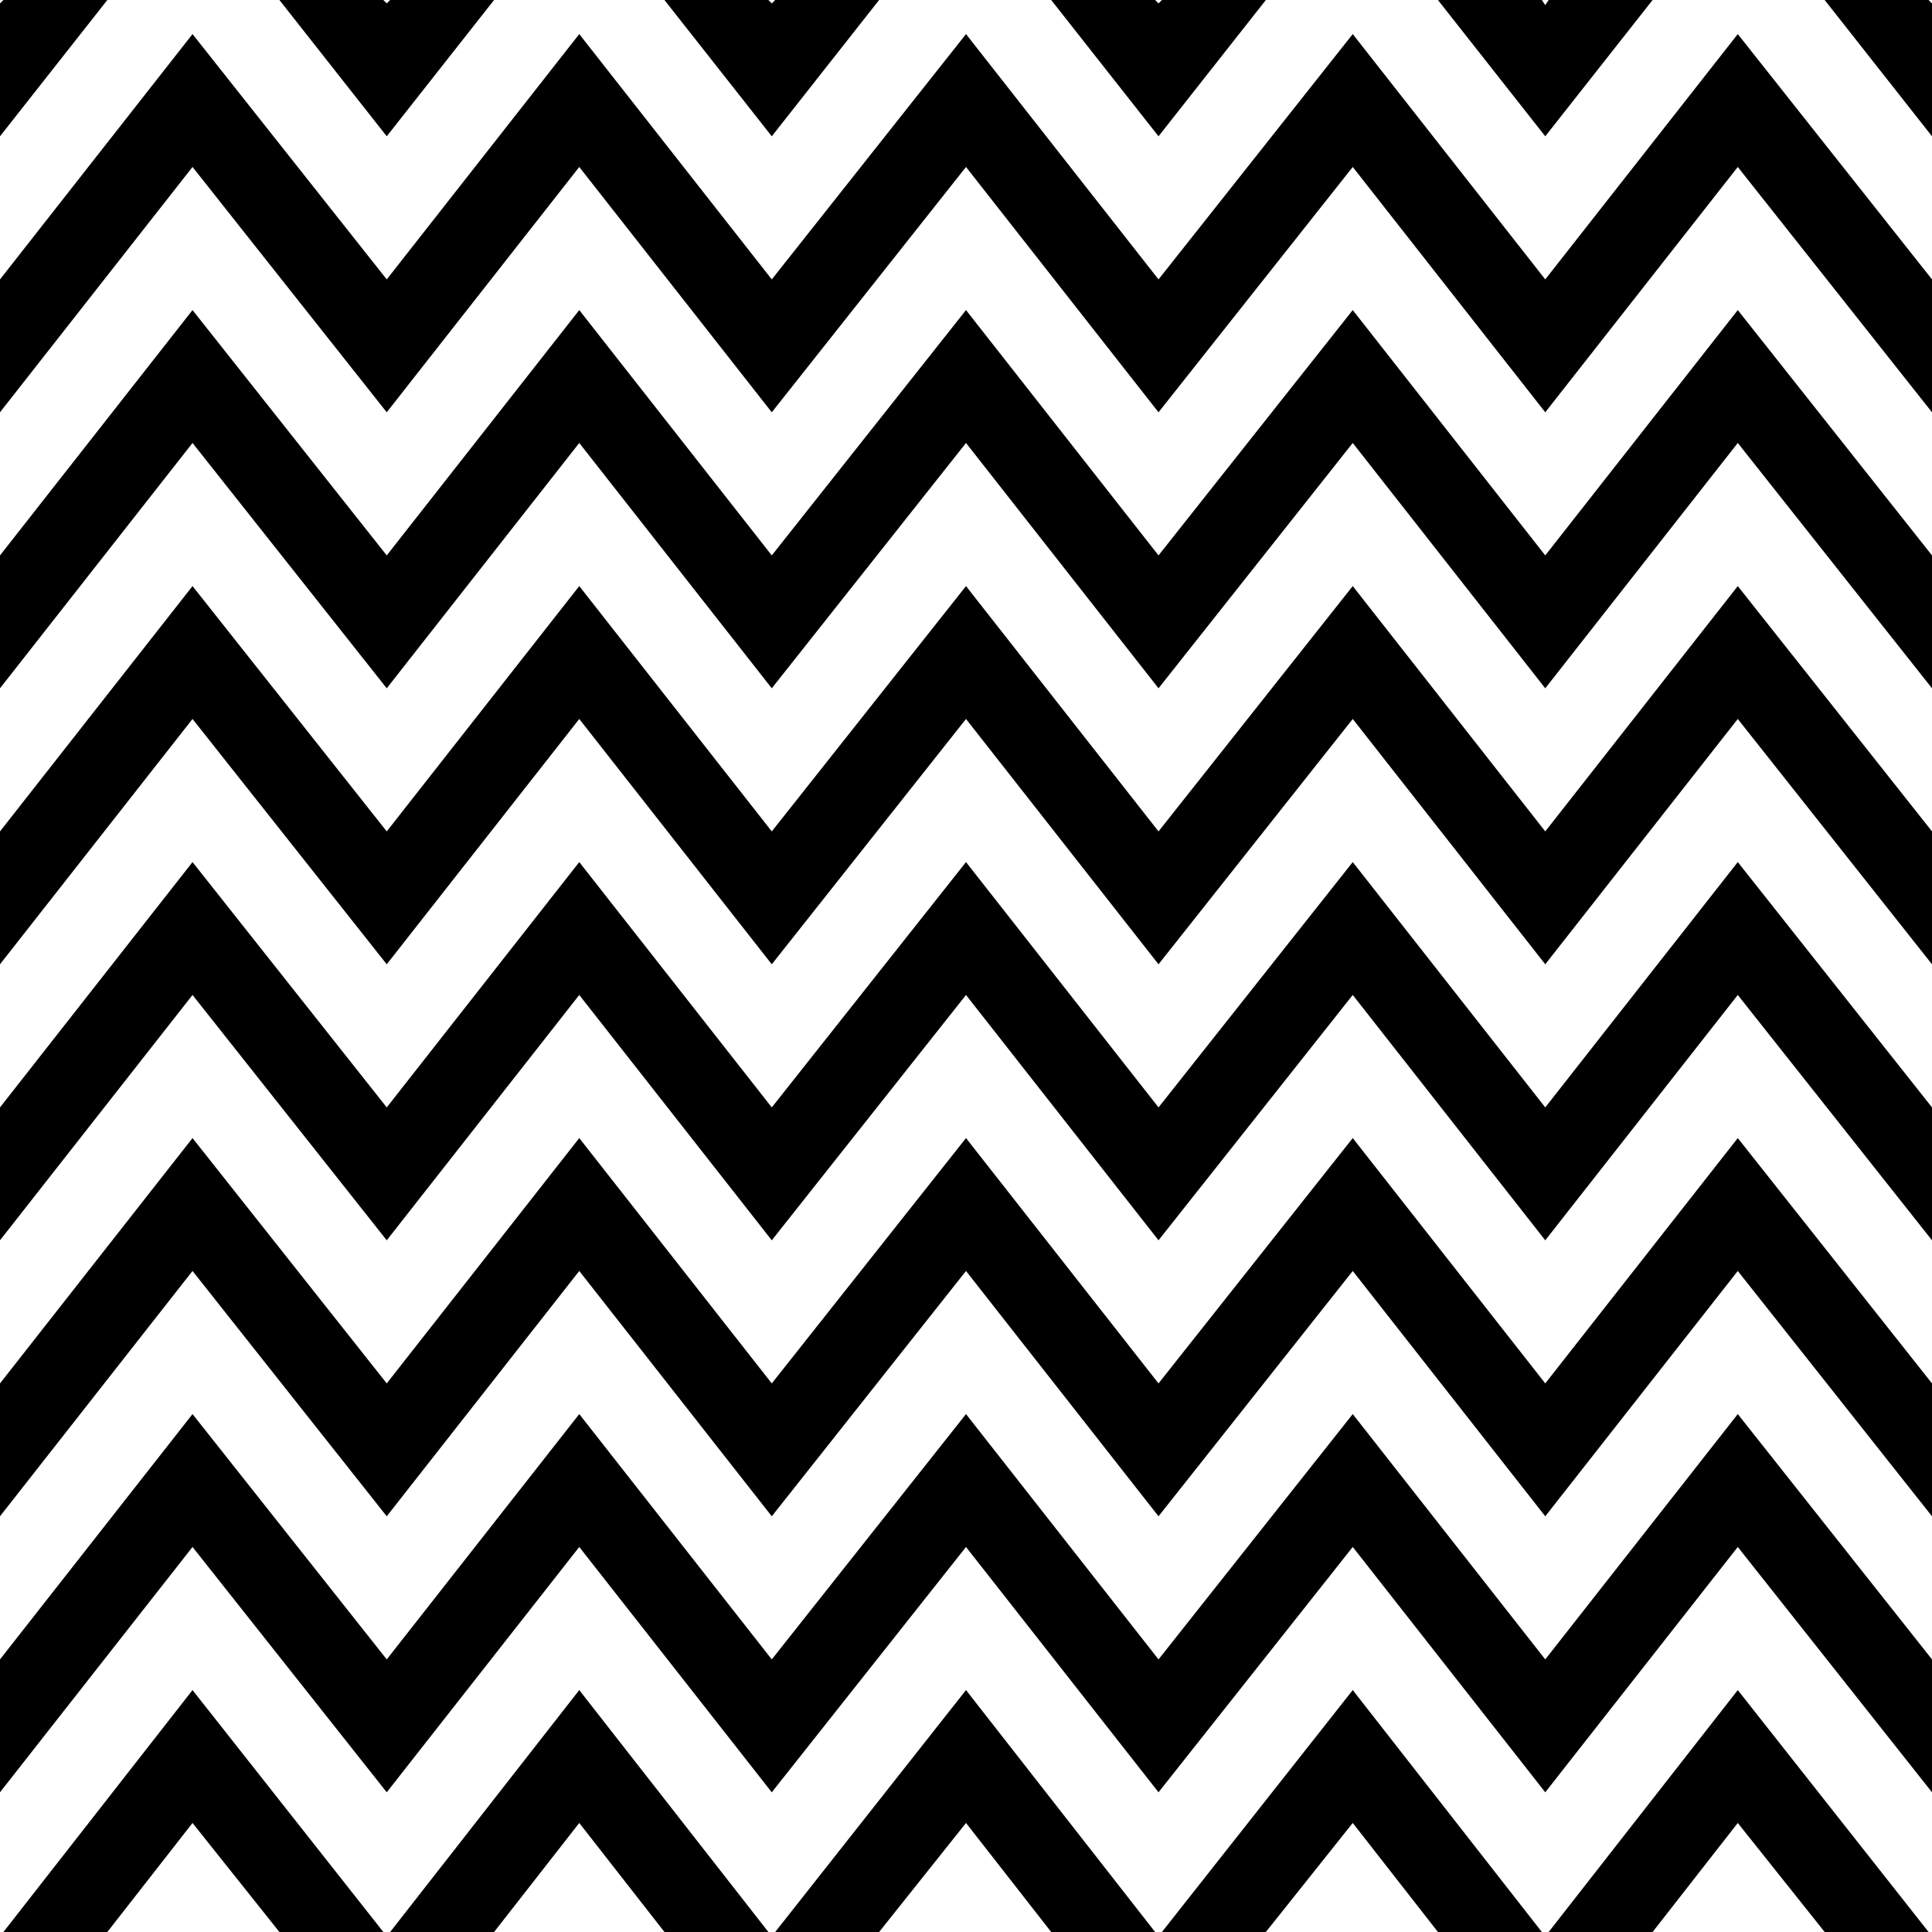 <?xml version="1.0" encoding="utf-8"?>
<!-- Generator: Adobe Illustrator 25.4.0, SVG Export Plug-In . SVG Version: 6.00 Build 0)  -->
<svg version="1.1" id="Ebene_1" xmlns="http://www.w3.org/2000/svg" xmlns:xlink="http://www.w3.org/1999/xlink" x="0px" y="0px"
	 viewBox="0 0 113.4 113.4" style="enable-background:new 0 0 113.4 113.4;" xml:space="preserve">
<style type="text/css">
	.st0{fill:#1E1E1C;}
	.st1{fill:#6702FF;}
	.st2{fill:#AAD9DE;}
	.st3{fill:#1D1D1B;}
	.st4{fill:#FFFFFF;}
	.st5{fill:none;stroke:#000000;stroke-width:5.182;stroke-miterlimit:10;}
	.st6{fill:#FFFFFF;stroke:#FFFFFF;stroke-width:5.182;stroke-miterlimit:10;}
	.st7{fill:#020206;}
	.st8{fill:#E20613;}
	.st9{fill:#BDFF9A;}
	.st10{fill:#FF56FF;}
	.st11{fill:#941B80;}
	.st12{fill:#00A099;}
	.st13{fill:#DDDB00;}
	.st14{fill:#35A8E0;}
	.st15{fill:#FFFFFF;stroke:#E20613;stroke-width:10;stroke-miterlimit:10;}
	.st16{fill:#575756;}
	.st17{fill:#868686;}
	.st18{fill:#E9E9EB;}
</style>
<g>
	<polygon points="113.4,16.4 102,2 90.7,16.4 79.4,2 68,16.4 56.7,2 45.3,16.4 34,2 22.7,16.4 11.3,2 0,16.4 0,24.2 11.3,9.8 
		22.7,24.2 34,9.8 45.3,24.2 56.7,9.8 68,24.2 79.4,9.8 90.7,24.2 102,9.8 113.4,24.2 	"/>
	<polygon points="113.4,32.6 102,18.2 90.7,32.6 79.4,18.2 68,32.6 56.7,18.2 45.3,32.6 34,18.2 22.7,32.6 11.3,18.2 0,32.6 0,40.4 
		11.3,26 22.7,40.4 34,26 45.3,40.4 56.7,26 68,40.4 79.4,26 90.7,40.4 102,26 113.4,40.4 	"/>
	<polygon points="113.4,48.8 102,34.4 90.7,48.8 79.4,34.4 68,48.8 56.7,34.4 45.3,48.8 34,34.4 22.7,48.8 11.3,34.4 0,48.8 0,56.6 
		11.3,42.2 22.7,56.6 34,42.2 45.3,56.6 56.7,42.2 68,56.6 79.4,42.2 90.7,56.6 102,42.2 113.4,56.6 	"/>
	<polygon points="113.4,65 102,50.6 90.7,65 79.4,50.6 68,65 56.7,50.6 45.3,65 34,50.6 22.7,65 11.3,50.6 0,65 0,72.8 11.3,58.4 
		22.7,72.8 34,58.4 45.3,72.8 56.7,58.4 68,72.8 79.4,58.4 90.7,72.8 102,58.4 113.4,72.8 	"/>
	<polygon points="113.4,81.2 102,66.8 90.7,81.2 79.4,66.8 68,81.2 56.7,66.8 45.3,81.2 34,66.8 22.7,81.2 11.3,66.8 0,81.2 0,89 
		11.3,74.6 22.7,89 34,74.6 45.3,89 56.7,74.6 68,89 79.4,74.6 90.7,89 102,74.6 113.4,89 	"/>
	<polygon points="113.4,97.4 102,83 90.7,97.4 79.4,83 68,97.4 56.7,83 45.3,97.4 34,83 22.7,97.4 11.3,83 0,97.4 0,105.2 
		11.3,90.8 22.7,105.2 34,90.8 45.3,105.2 56.7,90.8 68,105.2 79.4,90.8 90.7,105.2 102,90.8 113.4,105.2 	"/>
	<g>
		<polygon points="74.3,113.4 79.4,107 84.4,113.4 90.5,113.4 79.4,99.2 68.2,113.4 		"/>
		<polygon points="97,113.4 102,107 107.1,113.4 113.2,113.4 102,99.2 90.9,113.4 		"/>
		<polygon points="6.3,113.4 11.3,107 16.4,113.4 22.5,113.4 11.3,99.2 0.2,113.4 		"/>
		<polygon points="29,113.4 34,107 39,113.4 45.1,113.4 34,99.2 22.9,113.4 		"/>
		<polygon points="51.6,113.4 56.7,107 61.7,113.4 67.8,113.4 56.7,99.2 45.5,113.4 		"/>
	</g>
	<g>
		<polygon points="45.5,0 45.3,0.2 45.1,0 39,0 45.3,8 51.6,0 		"/>
		<polygon points="0.2,0 0,0.2 0,8 6.3,0 		"/>
		<polygon points="22.9,0 22.7,0.2 22.5,0 16.4,0 22.7,8 29,0 		"/>
		<polygon points="68.2,0 68,0.2 67.8,0 61.7,0 68,8 74.3,0 		"/>
		<polygon points="107.1,0 113.4,8 113.4,0.2 113.2,0 		"/>
		<polygon points="90.9,0 90.7,0.3 90.5,0 84.4,0 90.7,8 97,0 		"/>
	</g>
</g>
</svg>

